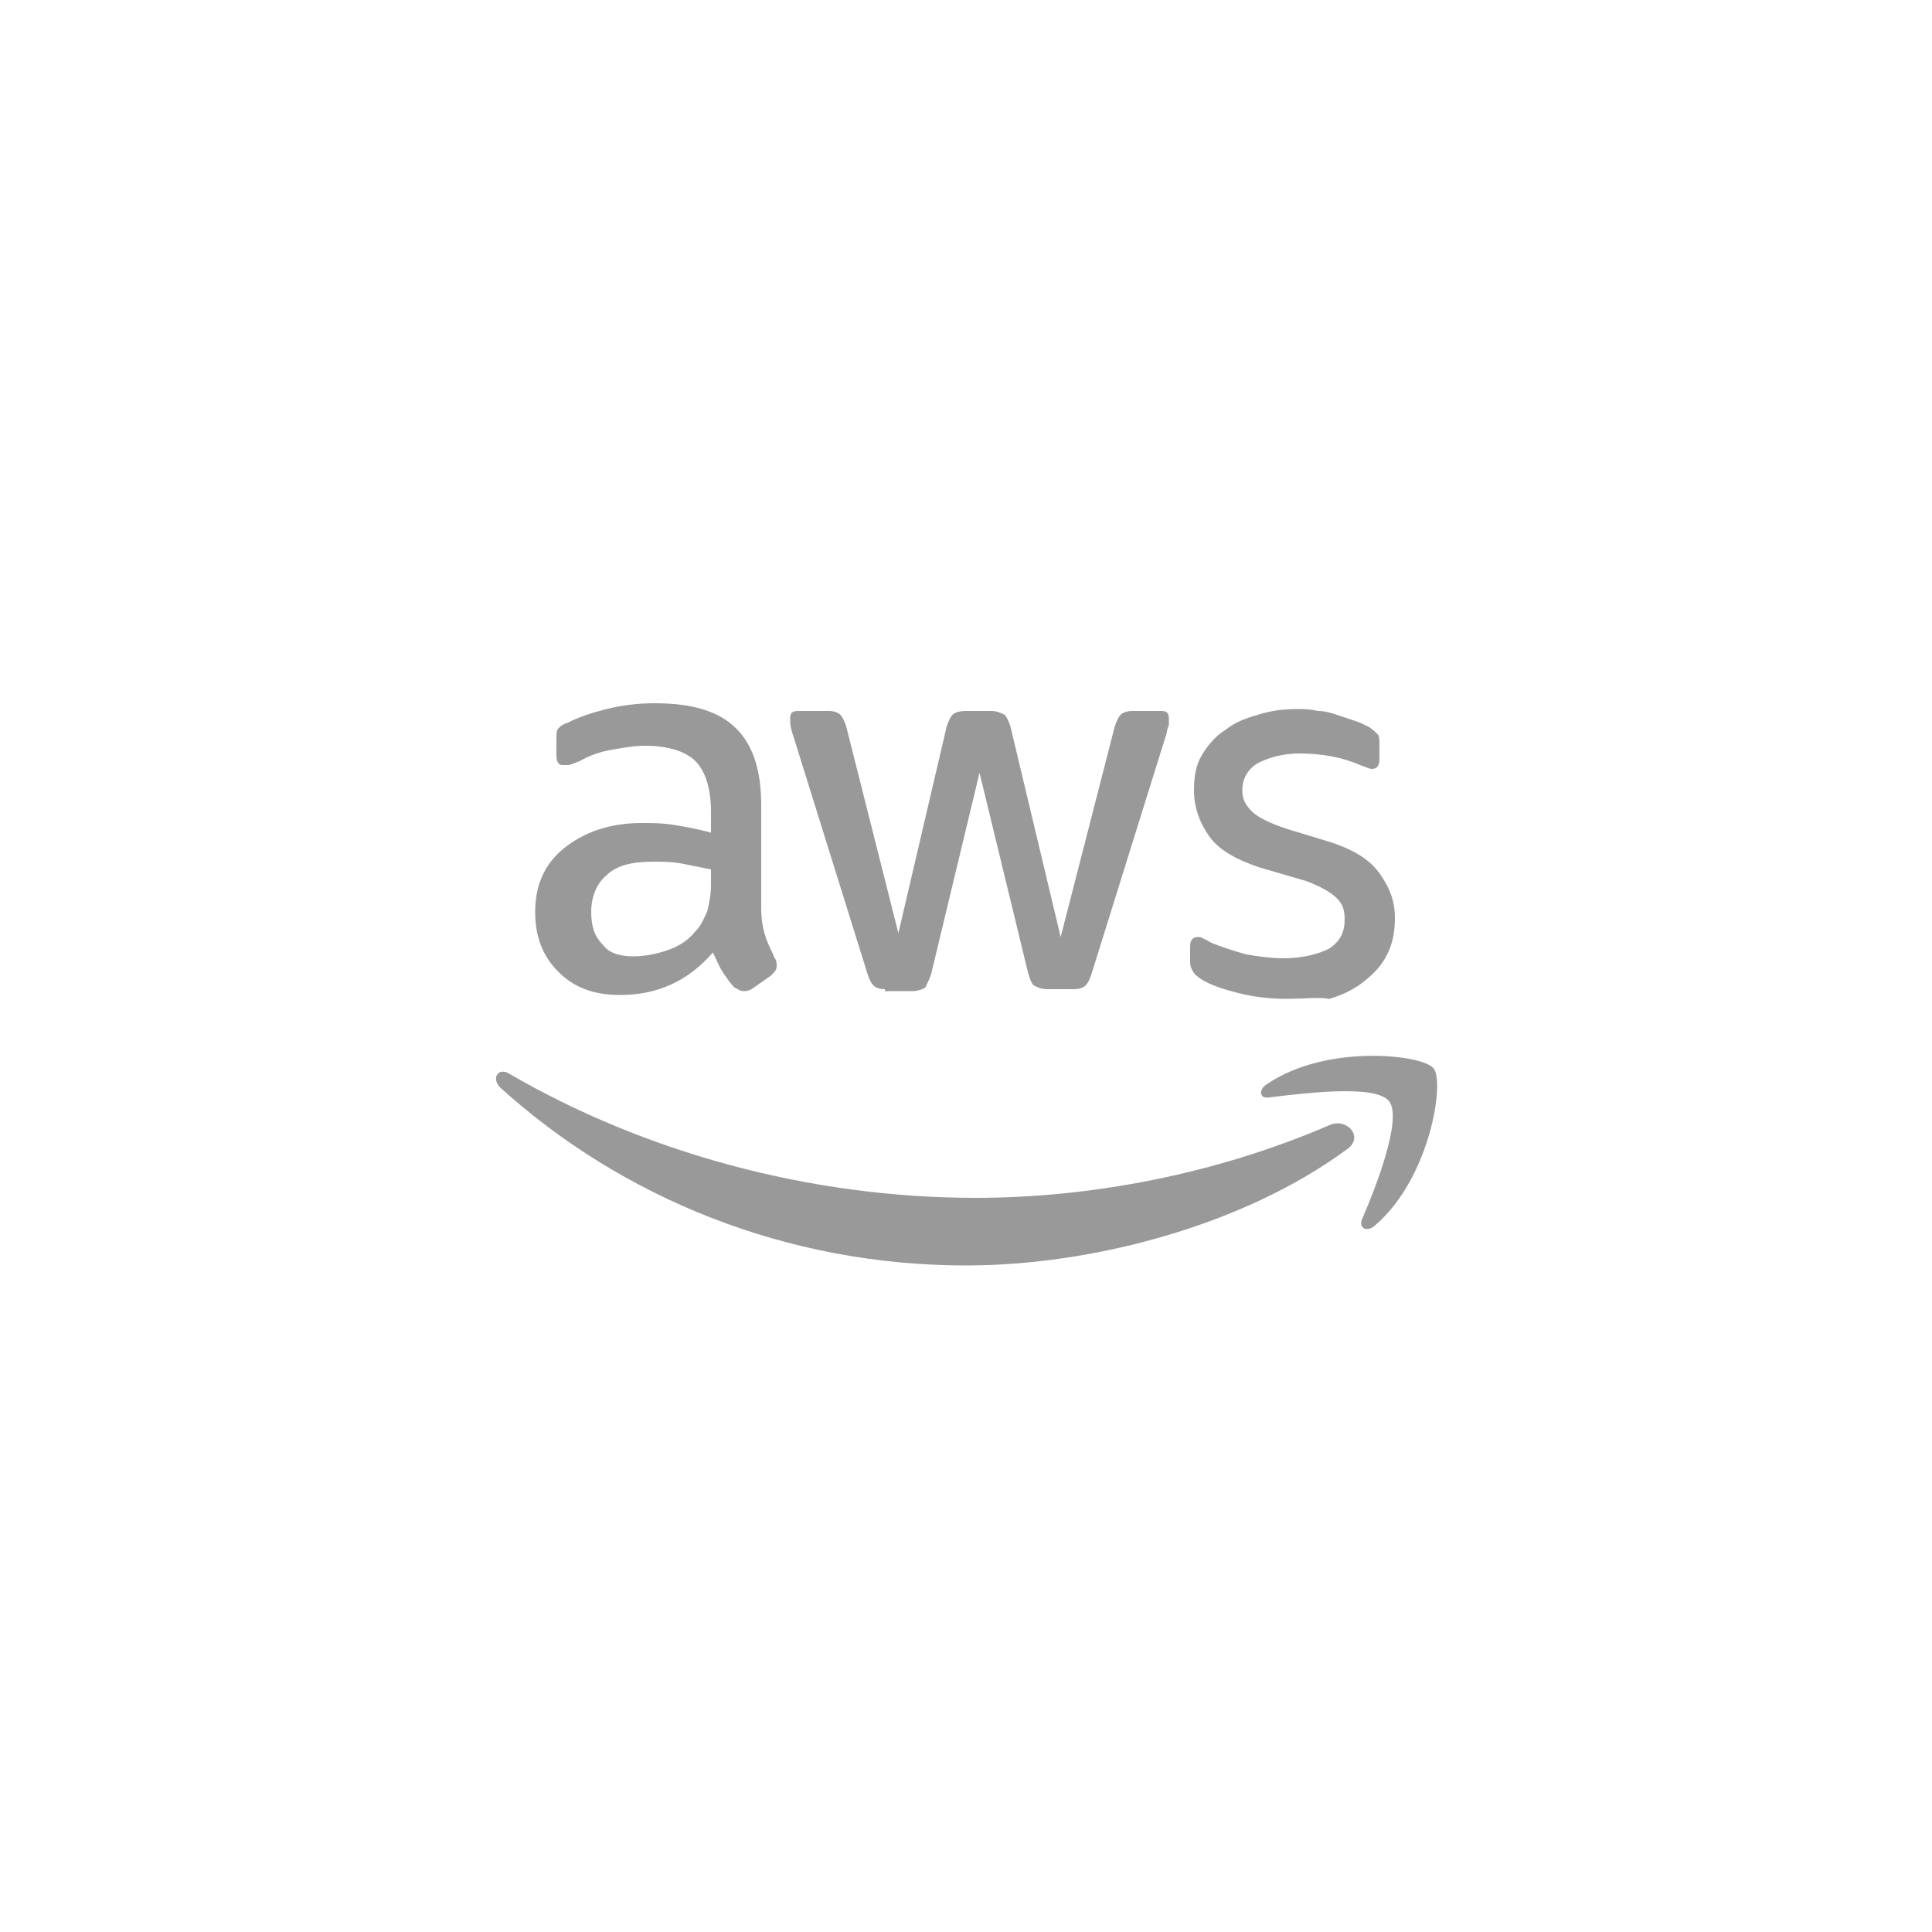 <svg version="1" xmlns="http://www.w3.org/2000/svg" width="100" height="100"><g fill="#999"><path d="M39.4 47c0 .6.1 1.1.2 1.4.1.4.3.7.5 1.2.1.1.1.3.1.4 0 .2-.1.3-.3.5l-1 .7c-.2.1-.3.1-.4.1-.2 0-.3-.1-.5-.2-.2-.2-.4-.5-.6-.8-.2-.3-.3-.6-.5-1-1.3 1.5-2.9 2.2-4.8 2.2-1.4 0-2.4-.4-3.2-1.2-.8-.8-1.2-1.8-1.2-3.1 0-1.4.5-2.5 1.5-3.3 1-.8 2.3-1.3 4-1.3.5 0 1.1 0 1.7.1.6.1 1.2.2 1.9.4V42c0-1.2-.3-2.1-.8-2.6s-1.4-.8-2.6-.8c-.6 0-1.1.1-1.7.2-.6.1-1.2.3-1.7.6-.3.1-.5.2-.6.2h-.3c-.2 0-.3-.2-.3-.5v-.8c0-.3 0-.5.1-.6.1-.1.2-.2.5-.3.6-.3 1.2-.5 2-.7.8-.2 1.6-.3 2.5-.3 1.9 0 3.3.4 4.2 1.3.9.9 1.3 2.2 1.3 4V47zm-6.6 2.5c.5 0 1.1-.1 1.7-.3.6-.2 1.1-.5 1.5-1 .3-.3.4-.6.6-1 .1-.4.2-.9.2-1.4V45l-1.5-.3c-.5-.1-1-.1-1.5-.1-1.1 0-1.9.2-2.4.7-.5.4-.8 1.1-.8 1.9 0 .8.2 1.3.6 1.7.3.4.8.6 1.6.6zm13 1.7c-.3 0-.5-.1-.6-.2-.1-.1-.2-.3-.3-.6L41 37.9c-.1-.3-.1-.5-.1-.7 0-.3.1-.4.4-.4h1.6c.3 0 .5.1.6.2.1.1.2.3.3.6l2.7 10.7L49 37.6c.1-.3.2-.5.3-.6.1-.1.3-.2.7-.2h1.3c.3 0 .5.1.7.2.1.1.2.3.3.6l2.6 10.9 2.8-10.9c.1-.3.2-.5.3-.6.1-.1.3-.2.6-.2h1.5c.3 0 .4.1.4.4v.3c0 .1-.1.2-.1.4l-3.9 12.5c-.1.3-.2.5-.3.6-.1.1-.3.2-.6.2h-1.4c-.3 0-.5-.1-.7-.2-.1-.1-.2-.3-.3-.7L50.7 40l-2.5 10.4c-.1.3-.2.5-.3.7-.1.1-.4.2-.7.2h-1.4zm20.8.5c-.9 0-1.7-.1-2.5-.3-.8-.2-1.4-.4-1.9-.7-.3-.2-.4-.3-.5-.5-.1-.2-.1-.3-.1-.5V49c0-.3.1-.5.4-.5.1 0 .2 0 .3.1.1 0 .2.1.4.2.5.2 1.1.4 1.8.6.6.1 1.3.2 1.9.2 1 0 1.8-.2 2.4-.5.6-.4.8-.9.8-1.5 0-.5-.1-.8-.4-1.1-.3-.3-.8-.6-1.6-.9l-2.4-.7c-1.2-.4-2.1-.9-2.6-1.6-.5-.7-.8-1.5-.8-2.4 0-.7.1-1.3.4-1.8.3-.5.7-1 1.2-1.3.5-.4 1-.6 1.7-.8.6-.2 1.3-.3 2-.3.4 0 .7 0 1.1.1.4 0 .7.1 1 .2l.9.3c.3.1.5.2.7.3.2.1.4.3.5.4.1.1.1.3.1.5v.8c0 .3-.1.5-.4.5-.1 0-.3-.1-.6-.2-.9-.4-2-.6-3.1-.6-.9 0-1.6.2-2.2.5-.5.3-.8.8-.8 1.4 0 .5.2.8.5 1.1.3.3.9.6 1.8.9l2.3.7c1.2.4 2 .9 2.5 1.6.5.7.8 1.4.8 2.3 0 .7-.1 1.3-.4 1.9-.3.6-.7 1-1.2 1.4-.5.4-1.1.7-1.8.9-.6-.1-1.3 0-2.2 0z"/><g fill-rule="evenodd" clip-rule="evenodd"><path d="M69.7 59.5c-5.3 3.9-13.1 6-19.7 6-9.3 0-17.8-3.5-24.1-9.2-.5-.5-.1-1.1.5-.7 6.9 4 15.4 6.4 24.1 6.4 5.9 0 12.4-1.2 18.4-3.8.9-.3 1.7.7.8 1.3z"/><path d="M71.9 57c-.7-.9-4.5-.4-6.2-.2-.5.1-.6-.4-.1-.7 3.1-2.1 8.1-1.5 8.6-.8.6.7-.2 5.7-3 8.1-.4.4-.9.2-.7-.3.7-1.6 2.1-5.2 1.4-6.1z"/></g></g></svg>